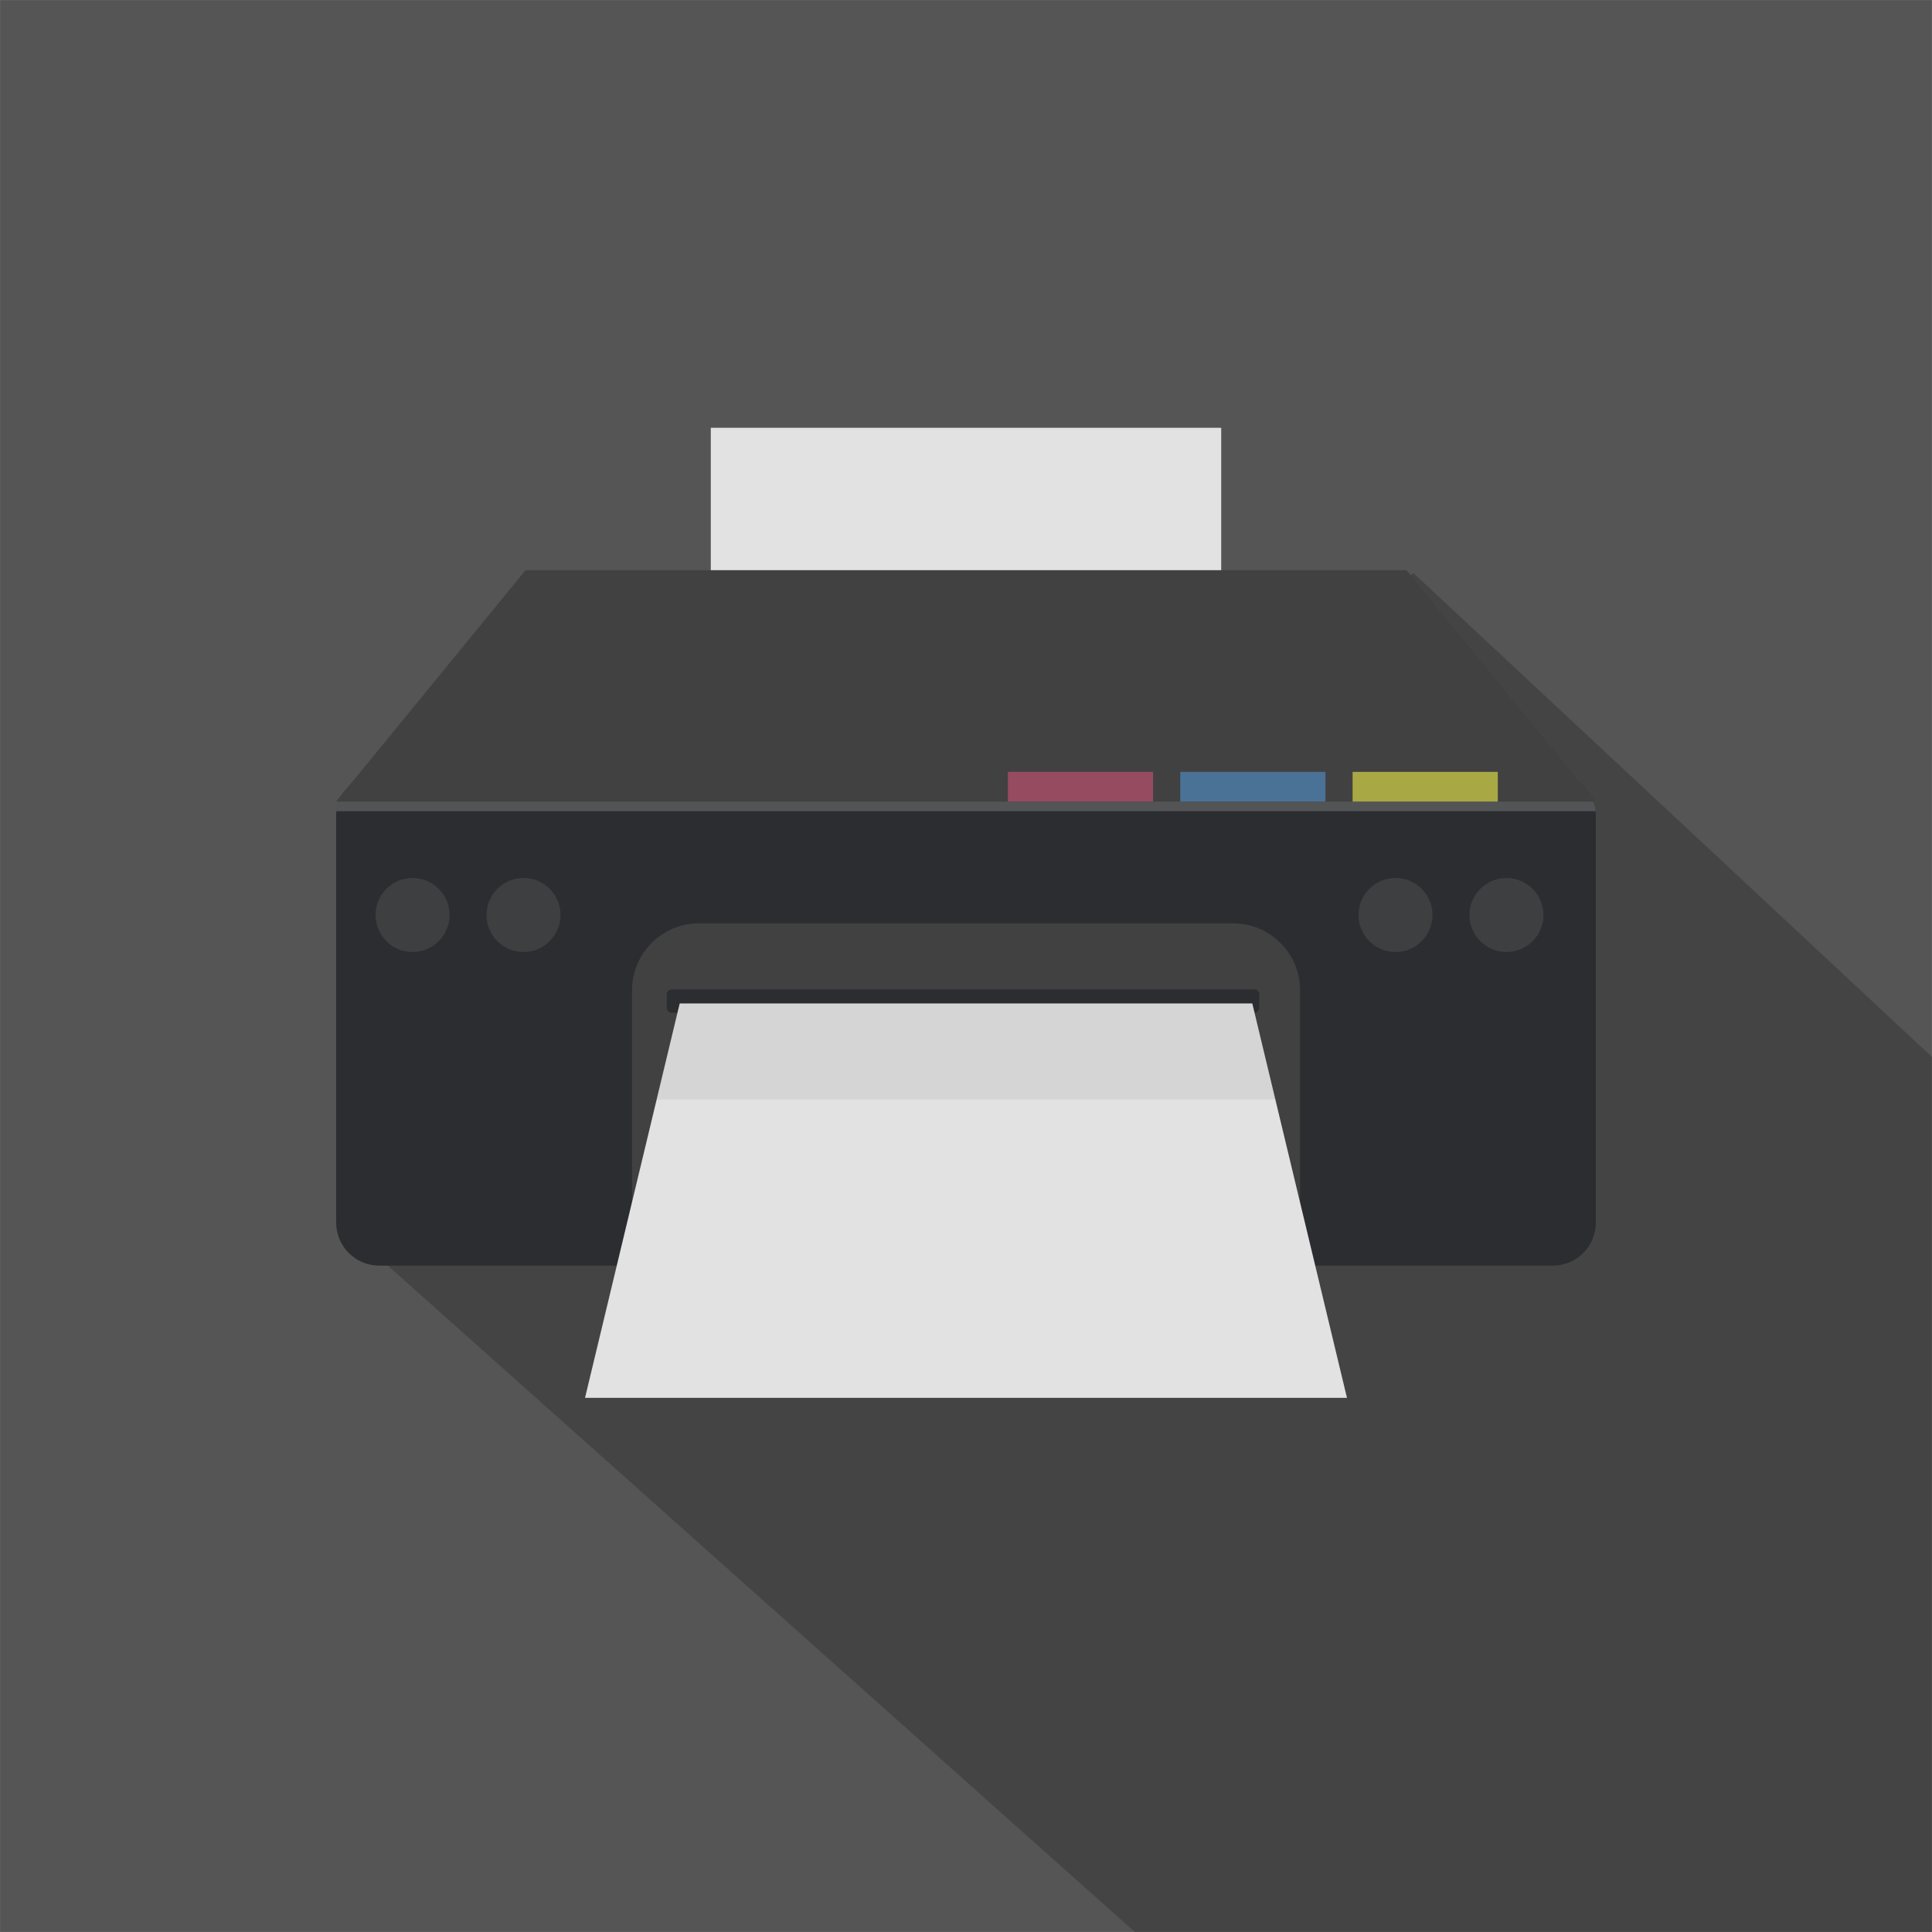 <?xml version="1.0" encoding="UTF-8"?><svg id="a" xmlns="http://www.w3.org/2000/svg" width="412.01" height="412.01" viewBox="0 0 412.01 412.01"><rect x="0" y="0" width="412.01" height="412.01" fill="#808080" stroke="none"/><defs><style>.b{opacity:.1;}.c{fill:#e3e2e2;}.d{fill:#a8a845;}.e{fill:#414142;}.f{fill:#964b61;}.g{fill:#555;}.h{fill:#2b2d30;}.i{fill:#4a7297;}.j{fill:#010101;opacity:.2;}.j,.k,.l{isolation:isolate;}.k{fill:#f2f2f2;opacity:.2;}.l{fill:#040000;opacity:.06;}</style></defs><rect class="g" x=".03" y=".03" width="411.95" height="411.95"/><polygon class="j" points="301.43 122.22 638.3 436.57 464.2 610.23 80.09 267.57 301.43 122.22"/><rect class="c" x="151.58" y="91.23" width="108.85" height="59.4"/><path class="h" d="m340.32,174.04v86.69c0,5.05-4.12,9.17-9.14,9.17H80.83c-5.02,0-9.14-4.12-9.14-9.17v-86.69c0-.35,0-.7.04-1.05.08-.7.23-1.4.51-2.06.19-.54.43-1.05.7-1.55l1.83-2.18c1.59-1.48,3.77-2.33,6.06-2.33h250.35c2.29,0,4.47.86,6.06,2.33l1.83,2.18c.27.5.51,1.01.7,1.55.27.66.43,1.36.51,2.06.04.35.04.7.04,1.05Z"/><polygon class="e" points="340.32 170.92 71.69 170.92 72.94 169.37 74.77 167.19 112.08 121.59 299.93 121.59 337.24 167.19 339.07 169.37 340.32 170.92"/><path class="e" d="m277.24,211.16v58.73h-142.46v-58.73c0-7.84,6.41-14.25,14.25-14.25h113.97c7.84,0,14.25,6.41,14.25,14.25Z"/><g class="b"><path class="c" d="m87.98,203.02h0c-4.36,0-7.89-3.53-7.89-7.89h0c0-4.36,3.53-7.89,7.89-7.89h0c4.36,0,7.89,3.53,7.89,7.89h0c0,4.36-3.53,7.89-7.89,7.89Z"/><path class="c" d="m111.64,203.02h0c-4.36,0-7.89-3.53-7.89-7.89h0c0-4.36,3.53-7.89,7.89-7.89h0c4.36,0,7.89,3.53,7.89,7.89h0c0,4.36-3.53,7.89-7.89,7.89Z"/></g><g class="b"><path class="c" d="m297.6,203.02h0c-4.36,0-7.89-3.53-7.89-7.89h0c0-4.36,3.53-7.89,7.89-7.89h0c4.36,0,7.89,3.53,7.89,7.89h0c0,4.36-3.53,7.89-7.89,7.89Z"/><path class="c" d="m321.26,203.02h0c-4.36,0-7.89-3.53-7.89-7.89h0c0-4.36,3.53-7.89,7.89-7.89h0c4.36,0,7.89,3.53,7.89,7.89h0c0,4.36-3.53,7.89-7.89,7.89Z"/></g><path class="k" d="m340.28,172.99H71.73c.08-.7.23-1.4.51-2.06h267.53c.27.66.43,1.36.51,2.06Z"/><rect class="i" x="251.7" y="164.61" width="30.96" height="6.33"/><rect class="f" x="214.94" y="164.61" width="30.96" height="6.33"/><rect class="d" x="288.45" y="164.61" width="30.96" height="6.33"/><path class="h" d="m267.45,210.99h-124.16c-.61,0-1.1.49-1.1,1.1v2.79c0,.61.49,1.1,1.1,1.1h124.16c.61,0,1.1-.49,1.1-1.1v-2.79c0-.61-.49-1.1-1.1-1.1Z"/><polygon class="c" points="287.25 298.1 124.76 298.1 140.04 234.45 144.95 213.99 267.06 213.99 271.97 234.45 287.25 298.1"/><polygon class="l" points="271.97 234.45 140.04 234.45 144.95 213.99 267.06 213.99 271.97 234.45"/></svg>